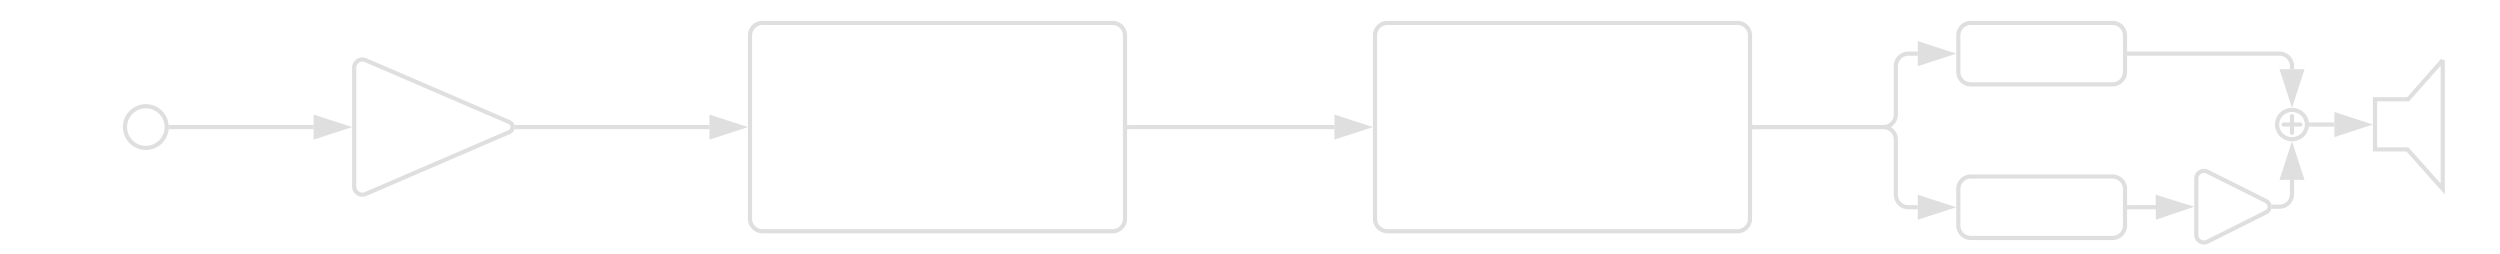 <svg xmlns="http://www.w3.org/2000/svg" xmlns:lucid="lucid" width="1200" height="122"><g lucid:page-tab-id="0_0"><path d="M80 61c0 5.52-4.48 10-10 10s-10-4.48-10-10 4.48-10 10-10 10 4.48 10 10zM175.5 28.88a3.95 3.95 0 0 0-5.5 3.62v57a3.95 3.95 0 0 0 5.5 3.62l69-29.74a2.6 2.6 0 0 0 0-4.76z" stroke="#dfdfdf" stroke-width="2" fill-opacity="0"/><path d="M82 61h68.54" stroke="#dfdfdf" stroke-width="2" fill="none"/><path d="M82.03 62h-1.18l.16-.98L80.9 60h1.15z" stroke="#dfdfdf" stroke-width=".05" fill="#dfdfdf"/><path d="M165.8 61l-14.26 4.64v-9.27z" stroke="#dfdfdf" stroke-width="2" fill="#dfdfdf"/><path d="M248.06 61h92.47" stroke="#dfdfdf" stroke-width="2" fill="none"/><path d="M248.1 62h-1.2l.06-.17.1-.83-.1-.83-.06-.17h1.2z" stroke="#dfdfdf" stroke-width=".05" fill="#dfdfdf"/><path d="M355.8 61l-14.27 4.64v-9.28z" stroke="#dfdfdf" stroke-width="2" fill="#dfdfdf"/><path d="M360 17a6 6 0 0 1 6-6h168a6 6 0 0 1 6 6v88a6 6 0 0 1-6 6H366a6 6 0 0 1-6-6zM660 17a6 6 0 0 1 6-6h168a6 6 0 0 1 6 6v88a6 6 0 0 1-6 6H666a6 6 0 0 1-6-6z" stroke="#dfdfdf" stroke-width="2" fill-opacity="0"/><path d="M841.96 61H904a6 6 0 0 0 6-6V31.75a6 6 0 0 1 6-6h4.53" stroke="#dfdfdf" stroke-width="2" fill="none"/><path d="M842 62h-1.04v-2H842z" stroke="#dfdfdf" stroke-width=".05" fill="#dfdfdf"/><path d="M935.8 25.75l-14.27 4.64v-9.3z" stroke="#dfdfdf" stroke-width="2" fill="#dfdfdf"/><path d="M541.96 61h98.57" stroke="#dfdfdf" stroke-width="2" fill="none"/><path d="M542 62h-1.04v-2H542z" stroke="#dfdfdf" stroke-width=".05" fill="#dfdfdf"/><path d="M655.8 61l-14.27 4.64v-9.28z" stroke="#dfdfdf" stroke-width="2" fill="#dfdfdf"/><path d="M940 17a6 6 0 0 1 6-6h68a6 6 0 0 1 6 6v17.5a6 6 0 0 1-6 6h-68a6 6 0 0 1-6-6zM940 90.72a6 6 0 0 1 6-6h68a6 6 0 0 1 6 6v17.5a6 6 0 0 1-6 6h-68a6 6 0 0 1-6-6z" stroke="#dfdfdf" stroke-width="2" fill-opacity="0"/><path d="M841.96 61H904a6 6 0 0 1 6 6v26.47a6 6 0 0 0 6 6h4.53" stroke="#dfdfdf" stroke-width="2" fill="none"/><path d="M842 62h-1.04v-2H842z" stroke="#dfdfdf" stroke-width=".05" fill="#dfdfdf"/><path d="M935.8 99.47l-14.27 4.64v-9.27z" stroke="#dfdfdf" stroke-width="2" fill="#dfdfdf"/><path d="M1059.6 82.44a3.7 3.7 0 0 0-5.38 3.3v26.95a3.7 3.7 0 0 0 5.37 3.3l28.14-14.1a3 3 0 0 0 0-5.37z" stroke="#dfdfdf" stroke-width="2" fill-opacity="0"/><path d="M1021.96 99.47H1035" stroke="#dfdfdf" stroke-width="2" fill="none"/><path d="M1022 100.47h-1.03v-2h1.02z" stroke="#dfdfdf" stroke-width=".05" fill="#dfdfdf"/><path d="M1050.02 99.26l-14.2 4.83-.12-9.28z" stroke="#dfdfdf" stroke-width="2" fill="#dfdfdf"/><path d="M1109.34 59.78h11.16" stroke="#dfdfdf" stroke-width="2" fill="none"/><path d="M1109.36 60.78h-1.23l.2-.95-.13-1.05h1.16z" stroke="#dfdfdf" stroke-width=".05" fill="#dfdfdf"/><path d="M1135.76 59.78l-14.26 4.64v-9.28z" stroke="#dfdfdf" stroke-width="2" fill="#dfdfdf"/><path d="M1107.33 59.78c0 3.9-3.2 7.05-7.17 7.05-3.95 0-7.16-3.16-7.16-7.05 0-3.9 3.2-7.05 7.16-7.05s7.17 3.16 7.17 7.05z" stroke="#dfdfdf" stroke-width="2" fill-opacity="0"/><path d="M1091.4 99.22h2.76a6 6 0 0 0 6-6v-6.88" stroke="#dfdfdf" stroke-width="2" fill="none"/><path d="M1091.43 100.22h-1.16l.04-.12.1-.88-.1-.88-.03-.12h1.16z" stroke="#dfdfdf" stroke-width=".05" fill="#dfdfdf"/><path d="M1100.16 71.07l4.64 14.27h-9.27z" stroke="#dfdfdf" stroke-width="2" fill="#dfdfdf"/><path d="M1095.66 59.78a.5.5 0 0 1 .5-.5h8a.5.5 0 0 1 .5.5.5.5 0 0 1-.5.5h-8a.5.5 0 0 1-.5-.5z" stroke="#dfdfdf" fill="none"/><path d="M1100.16 55.28a.5.5 0 0 1 .5.5v8a.5.5 0 0 1-.5.5.5.5 0 0 1-.5-.5v-8a.5.5 0 0 1 .5-.5z" stroke="#dfdfdf" fill="none"/><path d="M1021.96 25.75h72.2a6 6 0 0 1 6 6v1.47" stroke="#dfdfdf" stroke-width="2" fill="none"/><path d="M1022 26.75h-1.03v-2h1.02z" stroke="#dfdfdf" stroke-width=".05" fill="#dfdfdf"/><path d="M1100.16 48.5l-4.63-14.28h9.27z" stroke="#dfdfdf" stroke-width="2" fill="#dfdfdf"/><path d="M1172.52 28.85l-16.62 18.8H1140v24.07h15.58l16.94 19V28.84z" stroke="#dfdfdf" stroke-width="2" fill-opacity="0"/></g></svg>